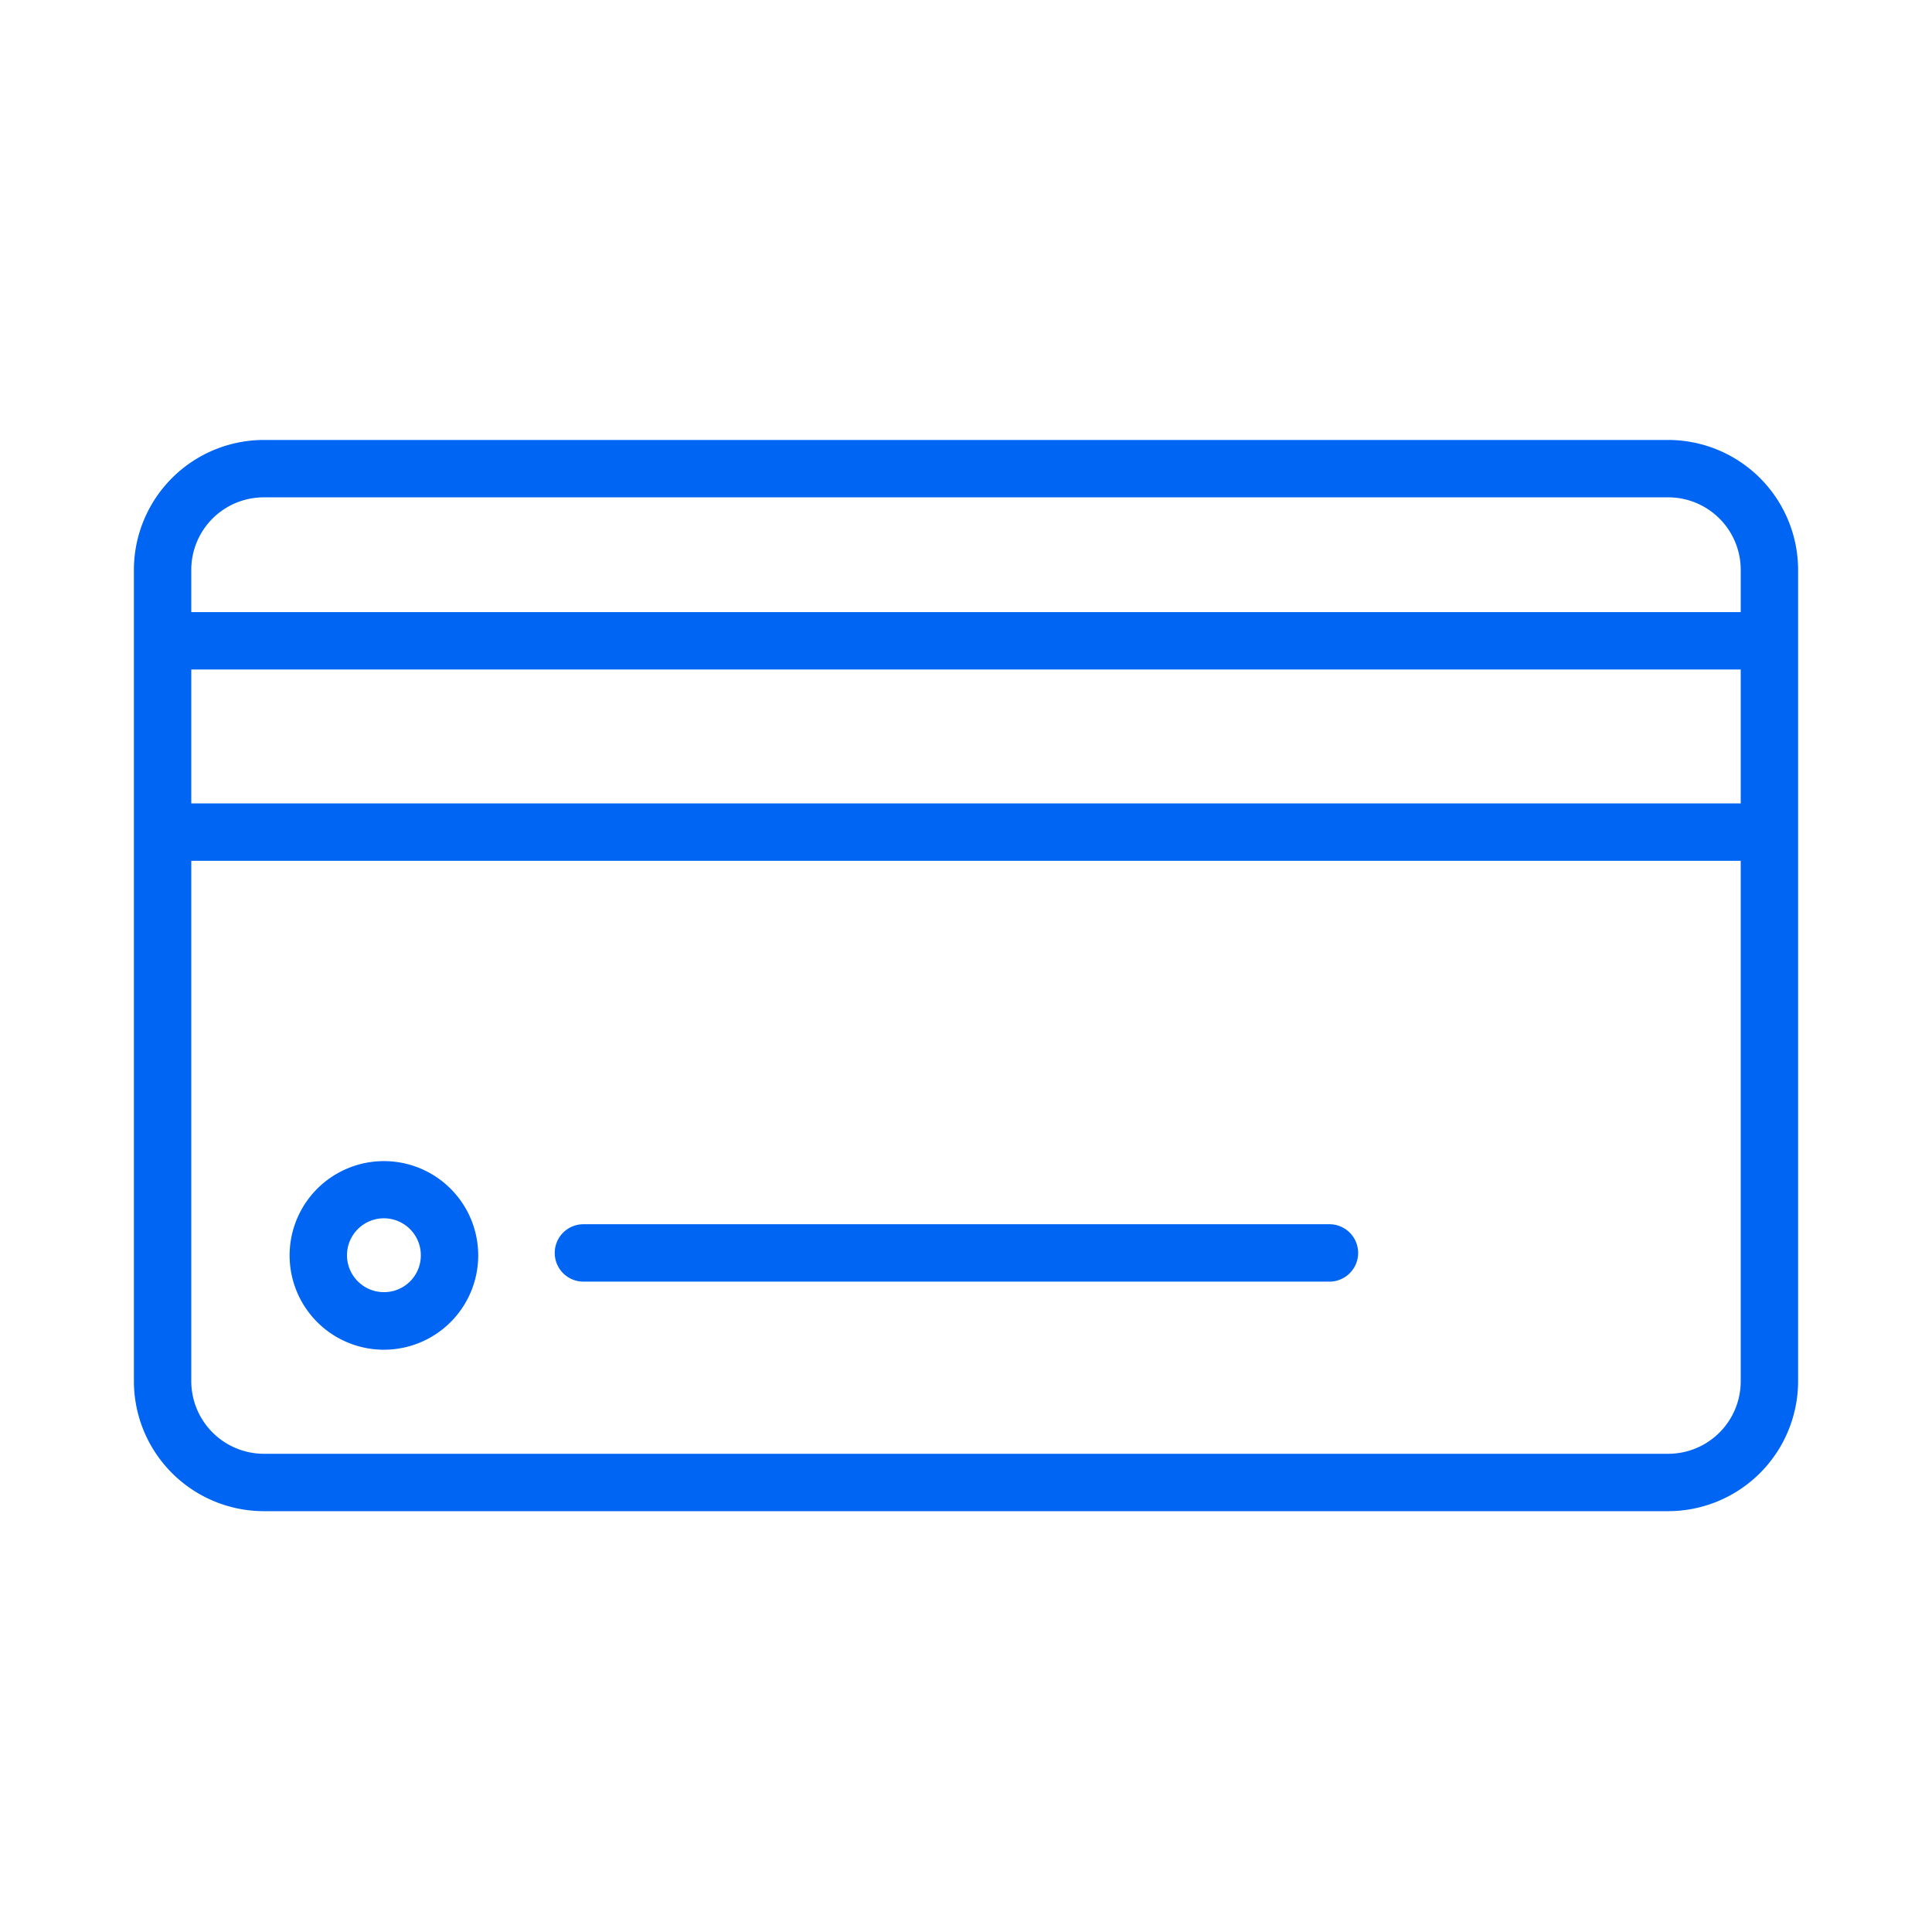 <?xml version="1.0" encoding="UTF-8" standalone="no"?>
<svg
   id="Layer_1"
   data-name="Layer 1"
   viewBox="0 0 101 101"
   version="1.1"
   sodipodi:docname="Tilda_Icons_47dlvr_card_blue.svg"
   inkscape:version="1.3 (0e150ed6c4, 2023-07-21)"
   xmlns:inkscape="http://www.inkscape.org/namespaces/inkscape"
   xmlns:sodipodi="http://sodipodi.sourceforge.net/DTD/sodipodi-0.dtd"
   xmlns="http://www.w3.org/2000/svg"
   xmlns:svg="http://www.w3.org/2000/svg">
  <defs
     id="defs3" />
  <sodipodi:namedview
     id="namedview3"
     pagecolor="#ffffff"
     bordercolor="#666666"
     borderopacity="1.0"
     inkscape:showpageshadow="2"
     inkscape:pageopacity="0.0"
     inkscape:pagecheckerboard="0"
     inkscape:deskcolor="#d1d1d1"
     inkscape:zoom="8.3069307"
     inkscape:cx="50.439809"
     inkscape:cy="50.5"
     inkscape:window-width="1920"
     inkscape:window-height="1017"
     inkscape:window-x="-8"
     inkscape:window-y="-8"
     inkscape:window-maximized="1"
     inkscape:current-layer="Layer_1" />
  <path
     d="M87.18,23H13.82A6.8,6.8,0,0,0,7,29.76V72.24A6.8,6.8,0,0,0,13.82,79H87.18A6.8,6.8,0,0,0,94,72.24V29.76A6.8,6.8,0,0,0,87.18,23ZM13.82,26H87.18A3.79,3.79,0,0,1,91,29.76V32H10V29.76A3.79,3.79,0,0,1,13.82,26ZM91,42H10V35H91ZM87.18,76H13.82A3.8,3.8,0,0,1,10,72.24V45H91V72.24A3.79,3.79,0,0,1,87.18,76Z"
     id="path1"
     style="fill:#0065f2;fill-opacity:1" />
  <path
     d="M20.08,60.7A4.93,4.93,0,1,0,25,65.63,4.93,4.93,0,0,0,20.08,60.7Zm0,6.85A1.93,1.93,0,1,1,22,65.63,1.92,1.92,0,0,1,20.08,67.55Z"
     id="path2"
     style="fill:#0065f2;fill-opacity:1" />
  <path
     d="M69.5,64h-39a1.5,1.5,0,0,0,0,3h39a1.5,1.5,0,0,0,0-3Z"
     id="path3"
     style="fill:#0065f2;fill-opacity:1" />
</svg>
